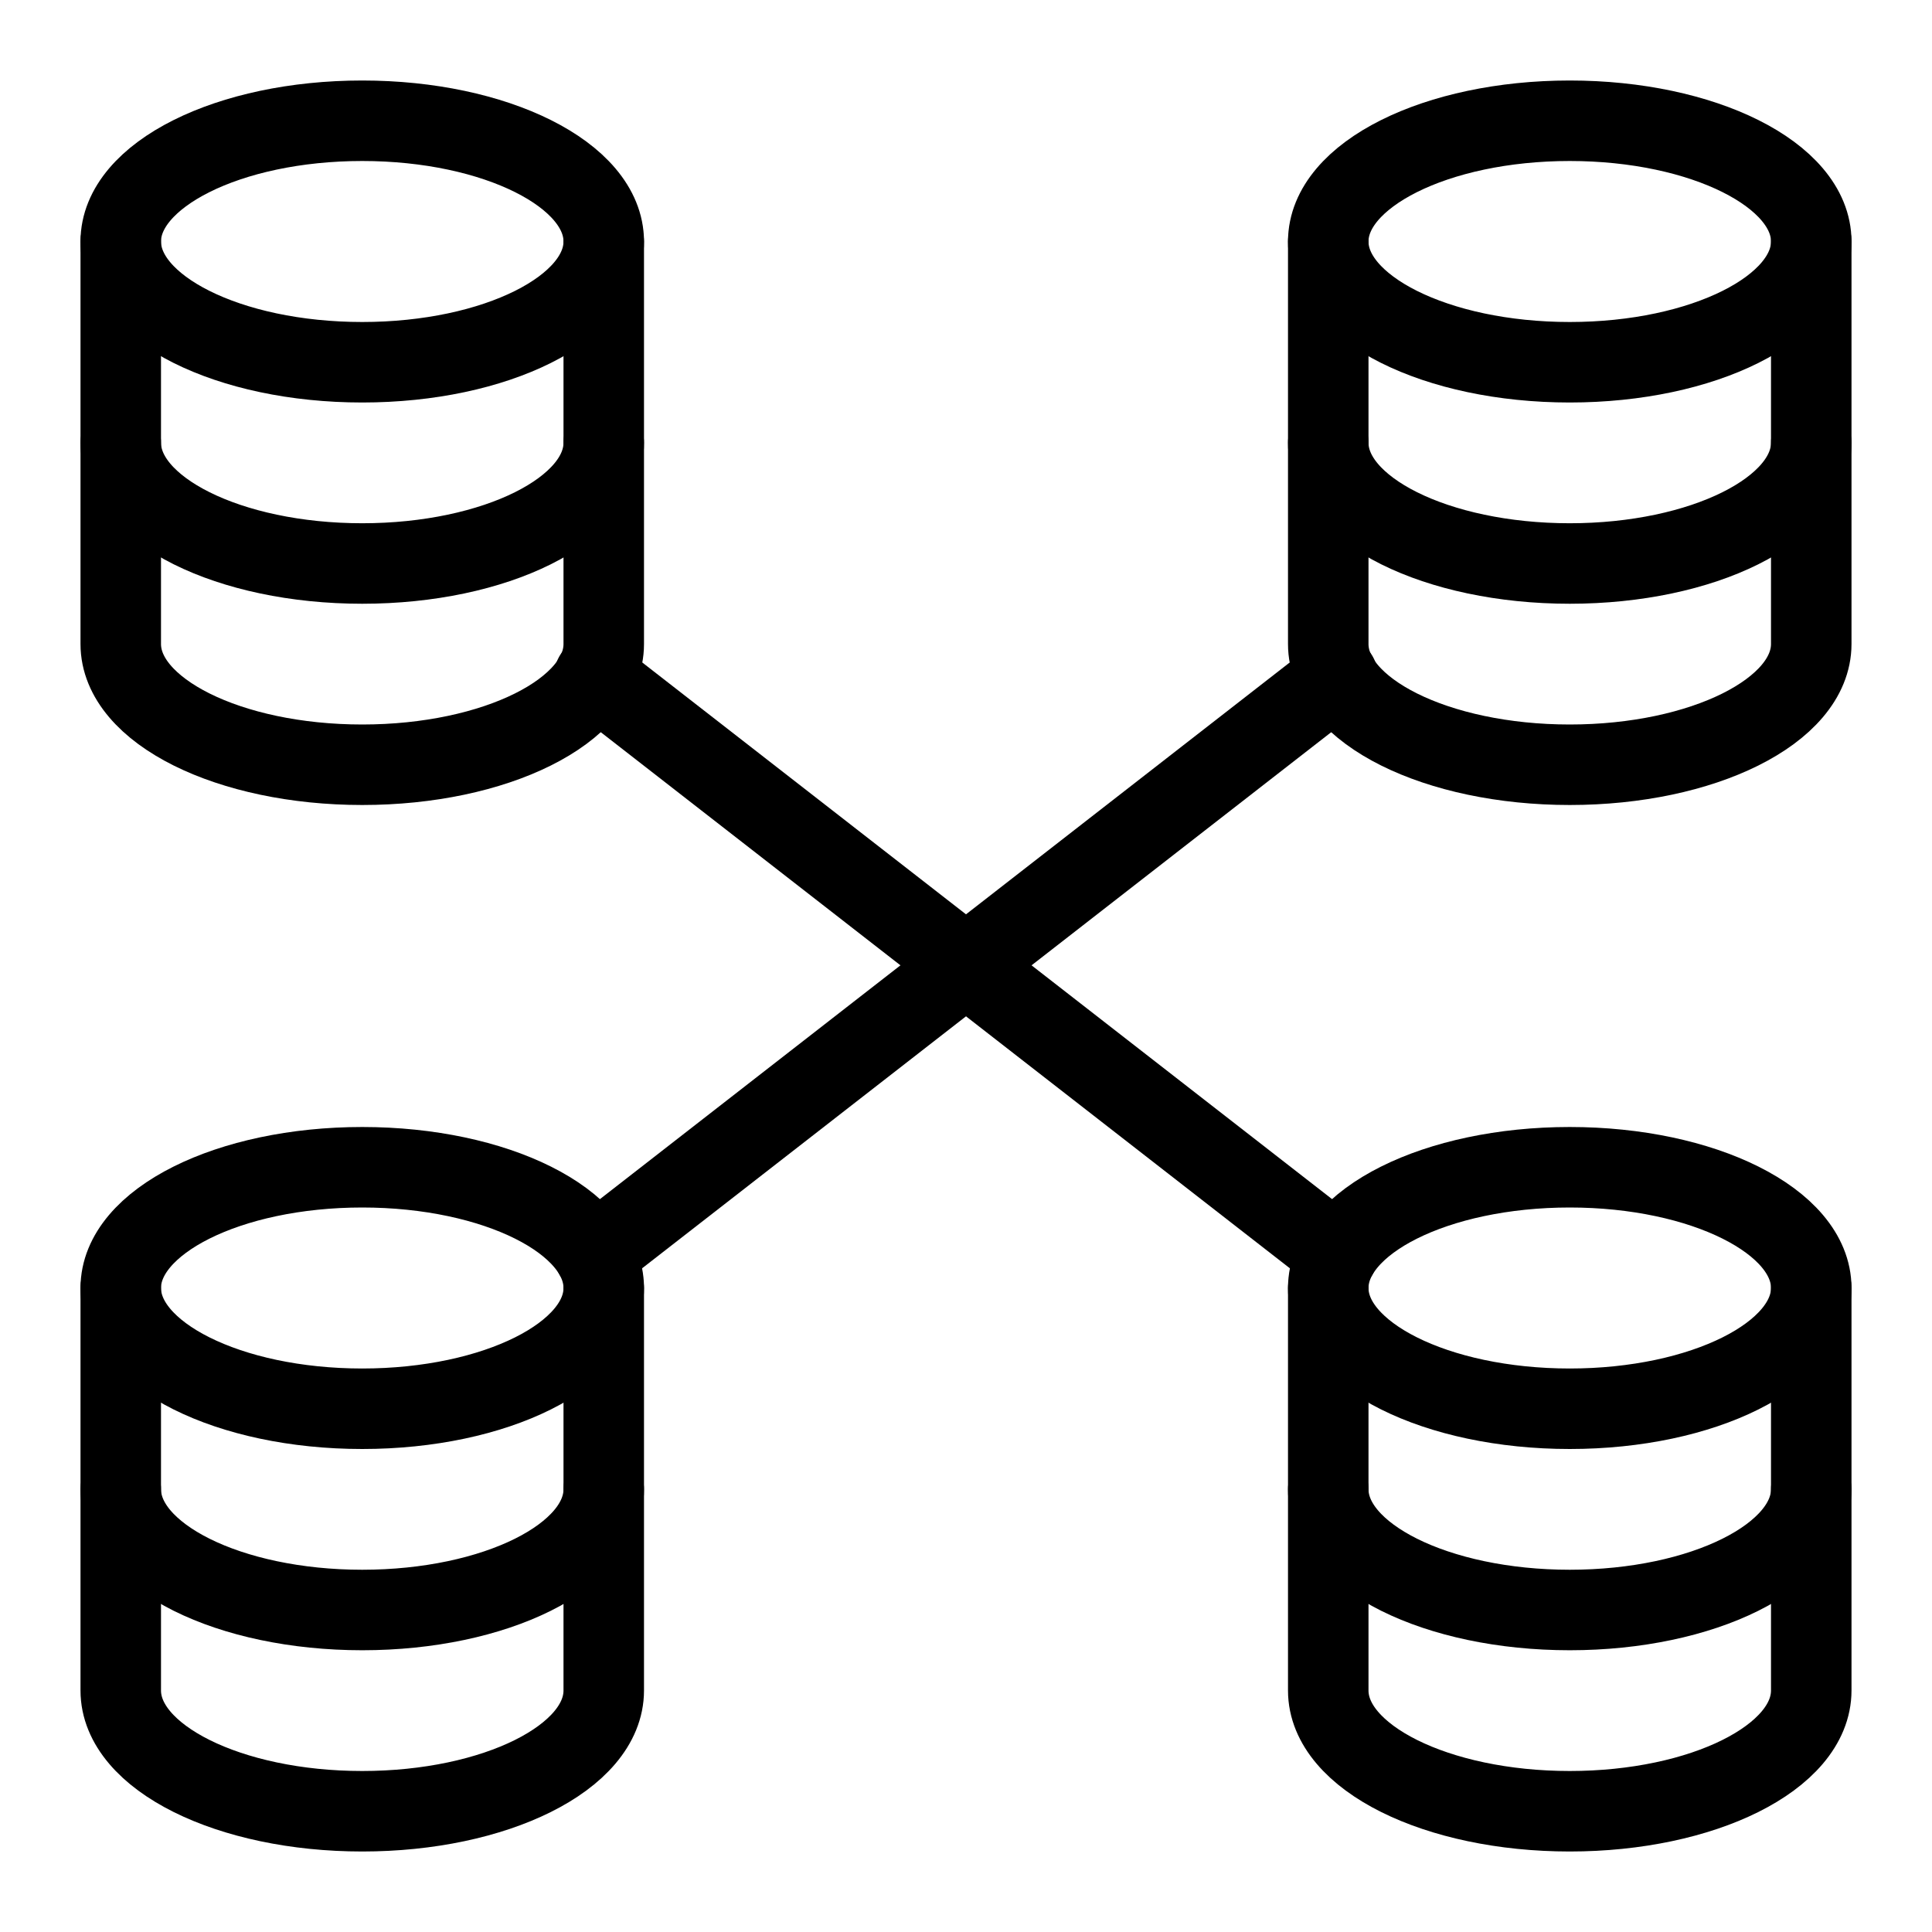 <svg xmlns="http://www.w3.org/2000/svg" viewBox="0 0 144 144"><ellipse cx="27" cy="18" rx="18" ry="9" style="fill:none;stroke:#000;stroke-linecap:round;stroke-linejoin:round;stroke-width:6px"/><path d="M45,33c0,5-8.1,9-18,9S9,38,9,33" style="fill:none;stroke:#000;stroke-linecap:round;stroke-linejoin:round;stroke-width:6px"/><path d="M45,18V48c0,5-8.1,9-18,9S9,53,9,48V18" style="fill:none;stroke:#000;stroke-linecap:round;stroke-linejoin:round;stroke-width:6px"/><ellipse cx="117" cy="18" rx="18" ry="9" style="fill:none;stroke:#000;stroke-linecap:round;stroke-linejoin:round;stroke-width:6px"/><path d="M135,33c0,5-8.1,9-18,9s-18-4-18-9" style="fill:none;stroke:#000;stroke-linecap:round;stroke-linejoin:round;stroke-width:6px"/><path d="M135,18V48c0,5-8.1,9-18,9s-18-4-18-9V18" style="fill:none;stroke:#000;stroke-linecap:round;stroke-linejoin:round;stroke-width:6px"/><ellipse cx="27" cy="96" rx="18" ry="9" style="fill:none;stroke:#000;stroke-linecap:round;stroke-linejoin:round;stroke-width:6px"/><path d="M45,111c0,5-8.1,9-18,9s-18-4-18-9" style="fill:none;stroke:#000;stroke-linecap:round;stroke-linejoin:round;stroke-width:6px"/><path d="M45,96v30c0,5-8.1,9-18,9s-18-4-18-9V96" style="fill:none;stroke:#000;stroke-linecap:round;stroke-linejoin:round;stroke-width:6px"/><ellipse cx="117" cy="96" rx="18" ry="9" style="fill:none;stroke:#000;stroke-linecap:round;stroke-linejoin:round;stroke-width:6px"/><path d="M135,111c0,5-8.1,9-18,9s-18-4-18-9" style="fill:none;stroke:#000;stroke-linecap:round;stroke-linejoin:round;stroke-width:6px"/><path d="M135,96v30c0,5-8.1,9-18,9s-18-4-18-9V96" style="fill:none;stroke:#000;stroke-linecap:round;stroke-linejoin:round;stroke-width:6px"/><line x1="44.3" y1="50.4" x2="99.7" y2="93.5" style="fill:none;stroke:#000;stroke-linecap:round;stroke-linejoin:round;stroke-width:6px"/><line x1="44.3" y1="93.5" x2="99.7" y2="50.4" style="fill:none;stroke:#000;stroke-linecap:round;stroke-linejoin:round;stroke-width:6px"/><rect width="144" height="144" style="fill:none"/></svg>